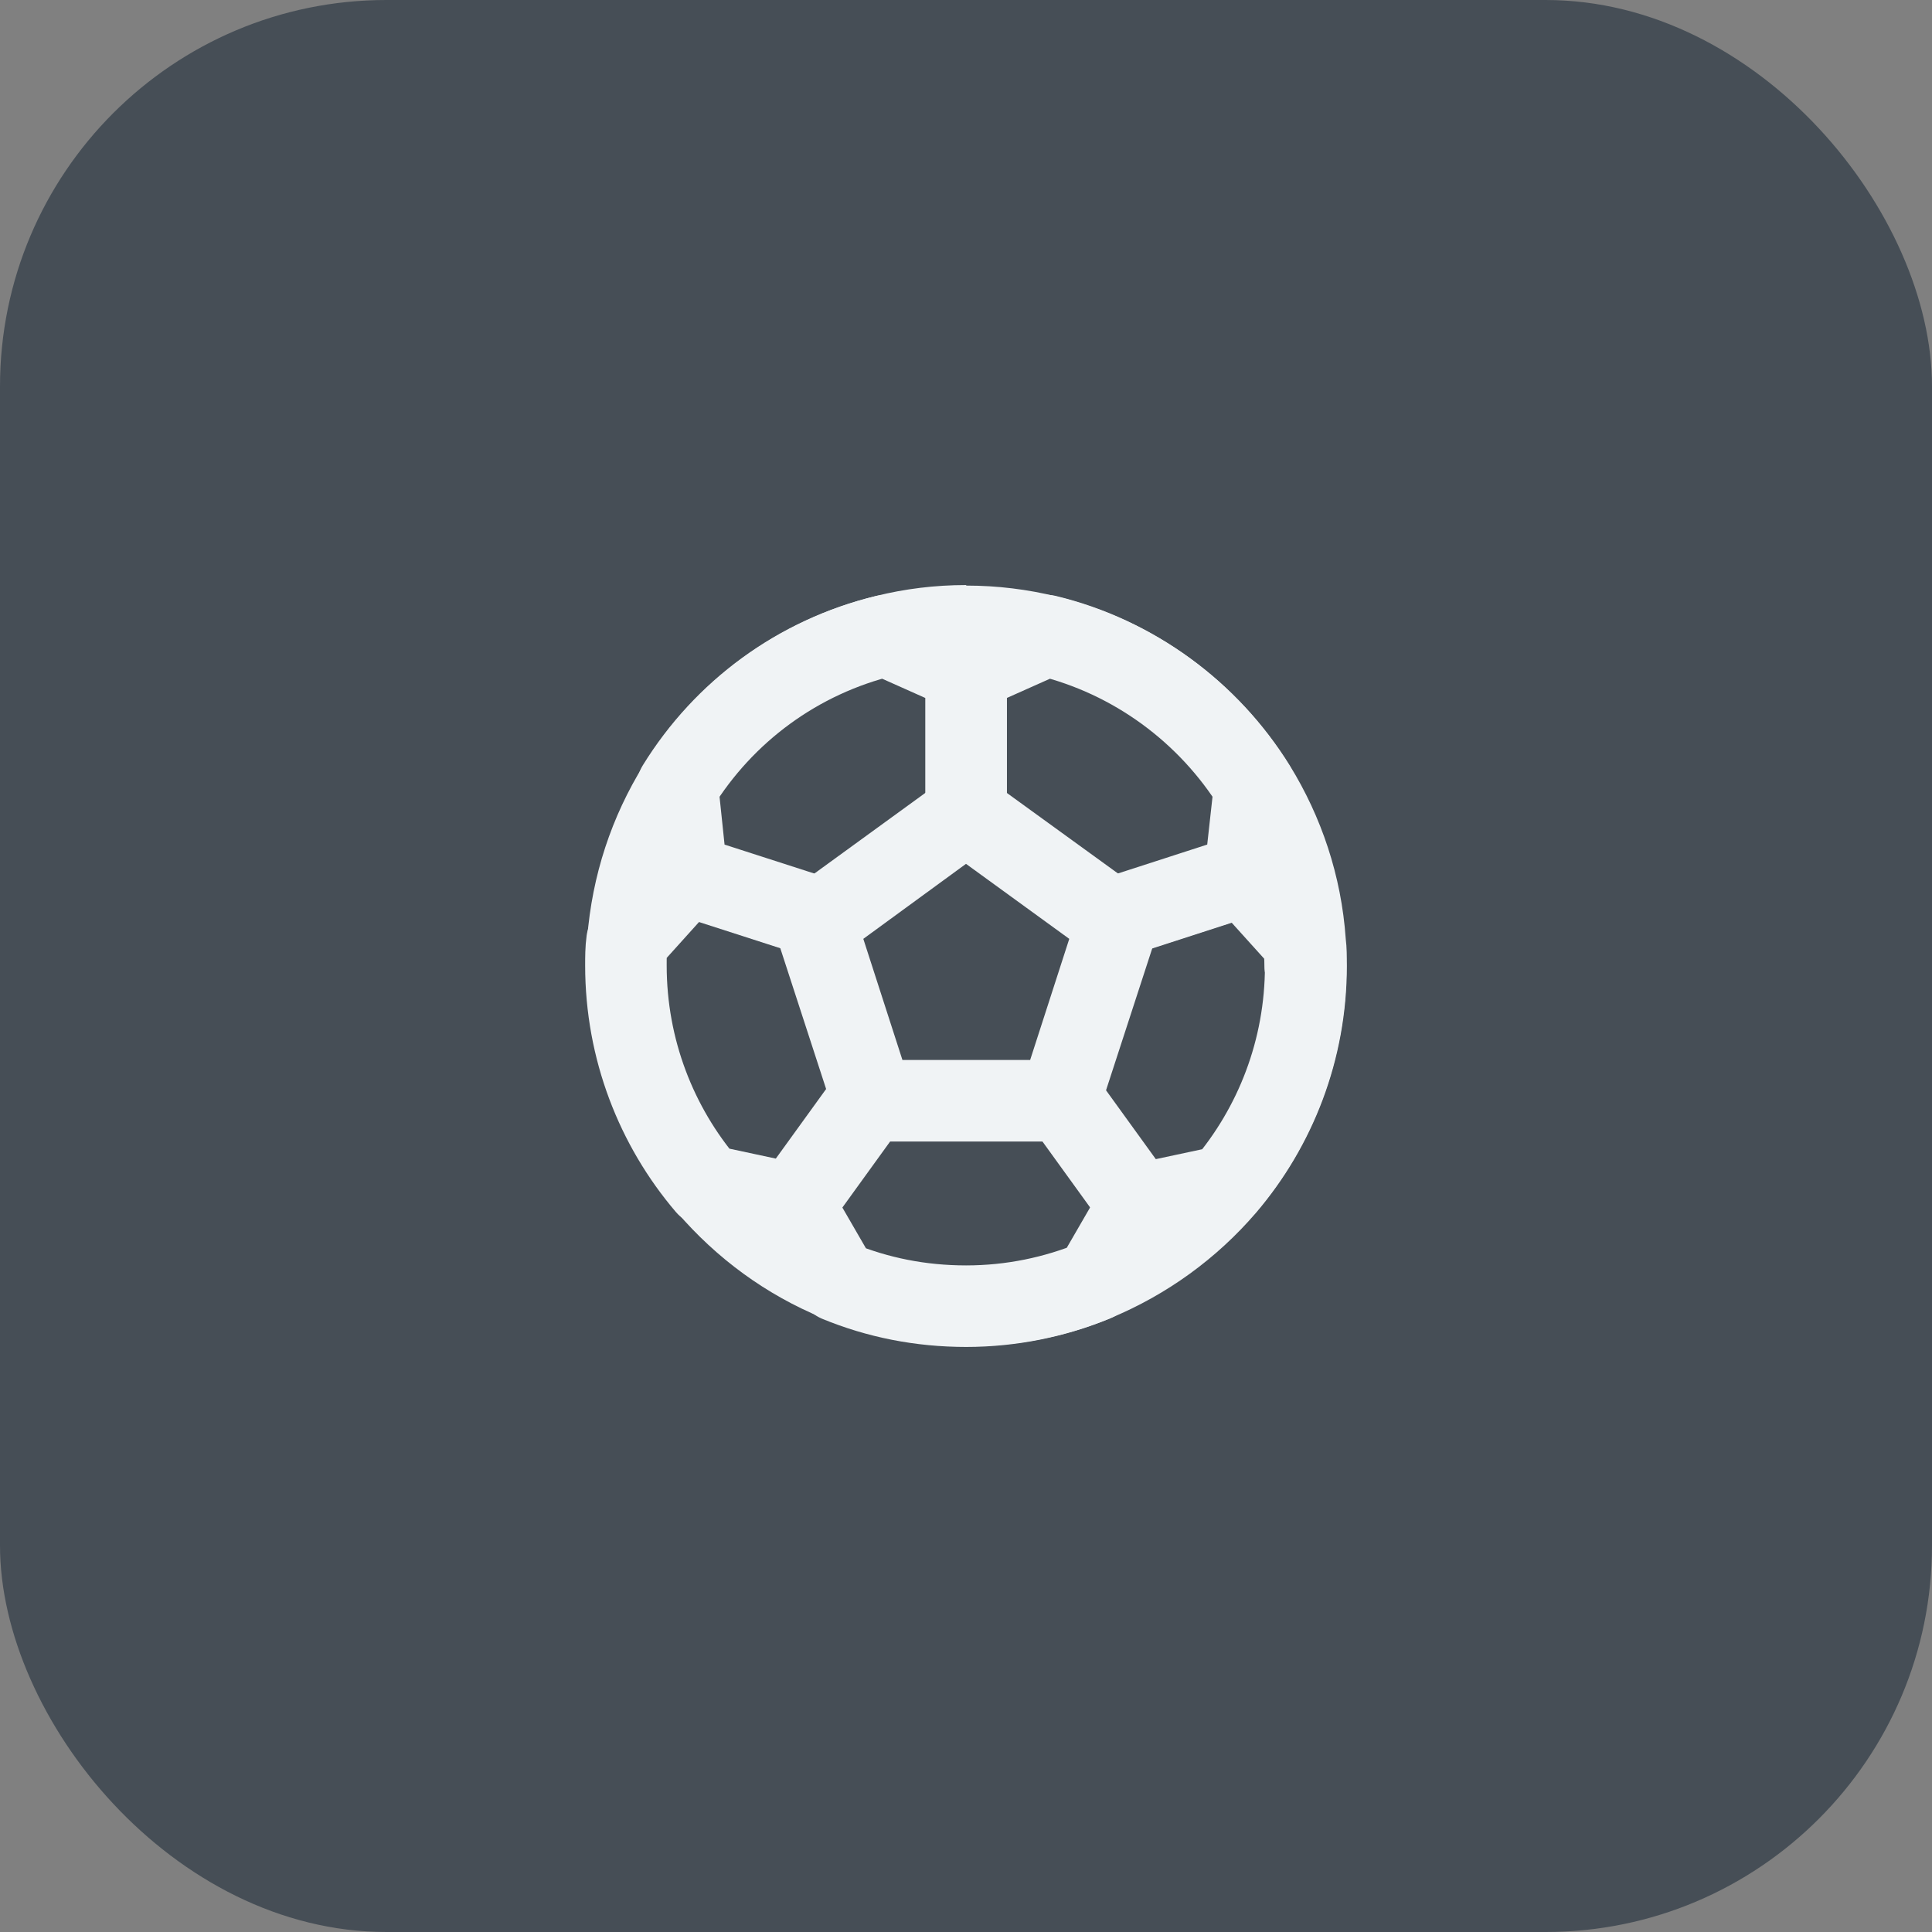 <svg width="40" height="40" viewBox="0 0 40 40" fill="none" xmlns="http://www.w3.org/2000/svg">
<rect x="0" y="0" width="40" height="40" fill="#808080" stroke="none"/>
<rect width="40" height="40" rx="8" fill="#464E56"/>
<path d="M19.998 27.031C19.087 27.031 18.187 26.851 17.343 26.513C16.308 26.097 15.374 25.422 14.643 24.556C13.563 23.285 12.967 21.665 12.967 20C12.967 19.831 12.967 19.662 12.989 19.493C13.068 18.346 13.417 17.266 14.036 16.287L14.148 16.096C15.116 14.633 16.567 13.598 18.265 13.171H18.333C18.884 13.024 19.447 12.957 19.998 12.957C20.549 12.957 21.112 13.024 21.674 13.159C23.463 13.598 24.993 14.701 25.983 16.287C26.59 17.255 26.939 18.334 27.018 19.493C27.029 19.662 27.041 19.831 27.041 20C27.041 21.665 26.444 23.285 25.364 24.556C24.633 25.411 23.699 26.086 22.675 26.502C21.832 26.851 20.943 27.031 20.009 27.031H19.998Z" fill="#464E56"/>
<path d="M19.998 13.812C20.494 13.812 20.988 13.868 21.472 13.981C23.047 14.363 24.397 15.342 25.264 16.737C25.792 17.592 26.096 18.537 26.175 19.561C26.175 19.707 26.186 19.853 26.186 20C26.186 21.462 25.657 22.891 24.712 24.005C24.071 24.758 23.25 25.355 22.338 25.726C21.607 26.029 20.82 26.187 19.998 26.187C19.177 26.187 18.412 26.029 17.659 25.726C16.747 25.355 15.926 24.758 15.285 24.005C14.329 22.88 13.811 21.462 13.811 19.988C13.811 19.842 13.811 19.696 13.834 19.538C13.901 18.537 14.216 17.592 14.745 16.726L14.835 16.579C15.678 15.308 16.927 14.397 18.401 14.014L18.536 13.981C19.02 13.868 19.515 13.801 19.998 13.801M19.998 12.113C19.357 12.113 18.727 12.192 18.142 12.338C16.106 12.833 14.396 14.104 13.327 15.837C12.664 16.906 12.258 18.121 12.157 19.426C12.146 19.617 12.135 19.808 12.135 19.988C12.135 21.923 12.844 23.723 14.014 25.096C14.835 26.052 15.858 26.806 17.04 27.29C17.951 27.661 18.963 27.875 20.01 27.875C21.056 27.875 22.08 27.672 22.991 27.29C24.161 26.806 25.196 26.052 26.006 25.107C27.176 23.735 27.885 21.946 27.885 20C27.885 19.808 27.885 19.617 27.862 19.437C27.772 18.132 27.356 16.906 26.703 15.848C25.635 14.127 23.913 12.845 21.877 12.35C21.281 12.203 20.651 12.124 20.01 12.124L19.998 12.113Z" fill="#F0F3F5"/>
<path d="M18.303 22.329L16.424 24.928L14.635 24.545C13.589 23.319 12.959 21.722 12.959 19.989C12.959 19.82 12.959 19.652 12.982 19.483L14.219 18.11L17.256 19.089L18.303 22.318V22.329Z" fill="#464E56" stroke="#F0F3F5" stroke-width="1.688" stroke-linejoin="round"/>
<path d="M23.579 24.939L22.668 26.514C21.847 26.852 20.947 27.043 20.002 27.043C19.057 27.043 18.168 26.863 17.347 26.525L16.436 24.95L18.314 22.352H21.712L23.59 24.95L23.579 24.939Z" fill="#464E56" stroke="#F0F3F5" stroke-width="1.688" stroke-linejoin="round"/>
<path d="M27.033 20C27.033 21.733 26.403 23.33 25.357 24.557L23.568 24.939L21.689 22.34L22.736 19.112L25.762 18.133L27 19.505C27.011 19.674 27.022 19.843 27.022 20.012L27.033 20Z" fill="#464E56" stroke="#F0F3F5" stroke-width="1.688" stroke-linejoin="round"/>
<path d="M25.976 16.288L25.773 18.121L22.747 19.1L20.002 17.109V13.903L21.667 13.16C23.478 13.599 25.02 14.746 25.976 16.288Z" fill="#464E56" stroke="#F0F3F5" stroke-width="1.688" stroke-linejoin="round"/>
<path d="M20.001 13.903V17.109L17.256 19.1L14.219 18.121L14.027 16.288C14.984 14.735 16.514 13.599 18.336 13.16L20.001 13.903Z" fill="#464E56" stroke="#F0F3F5" stroke-width="1.688" stroke-linejoin="round"/>
<path d="M18.066 22.79L16.873 19.122L20 16.85L23.128 19.122L21.936 22.79H18.066Z" fill="#464E56"/>
<path d="M20 17.885L22.138 19.438L21.328 21.946H18.684L17.874 19.438L20 17.885ZM20 15.804L15.883 18.796L17.458 23.634H22.554L24.129 18.796L20 15.804Z" fill="#F0F3F5"/>
</svg>
